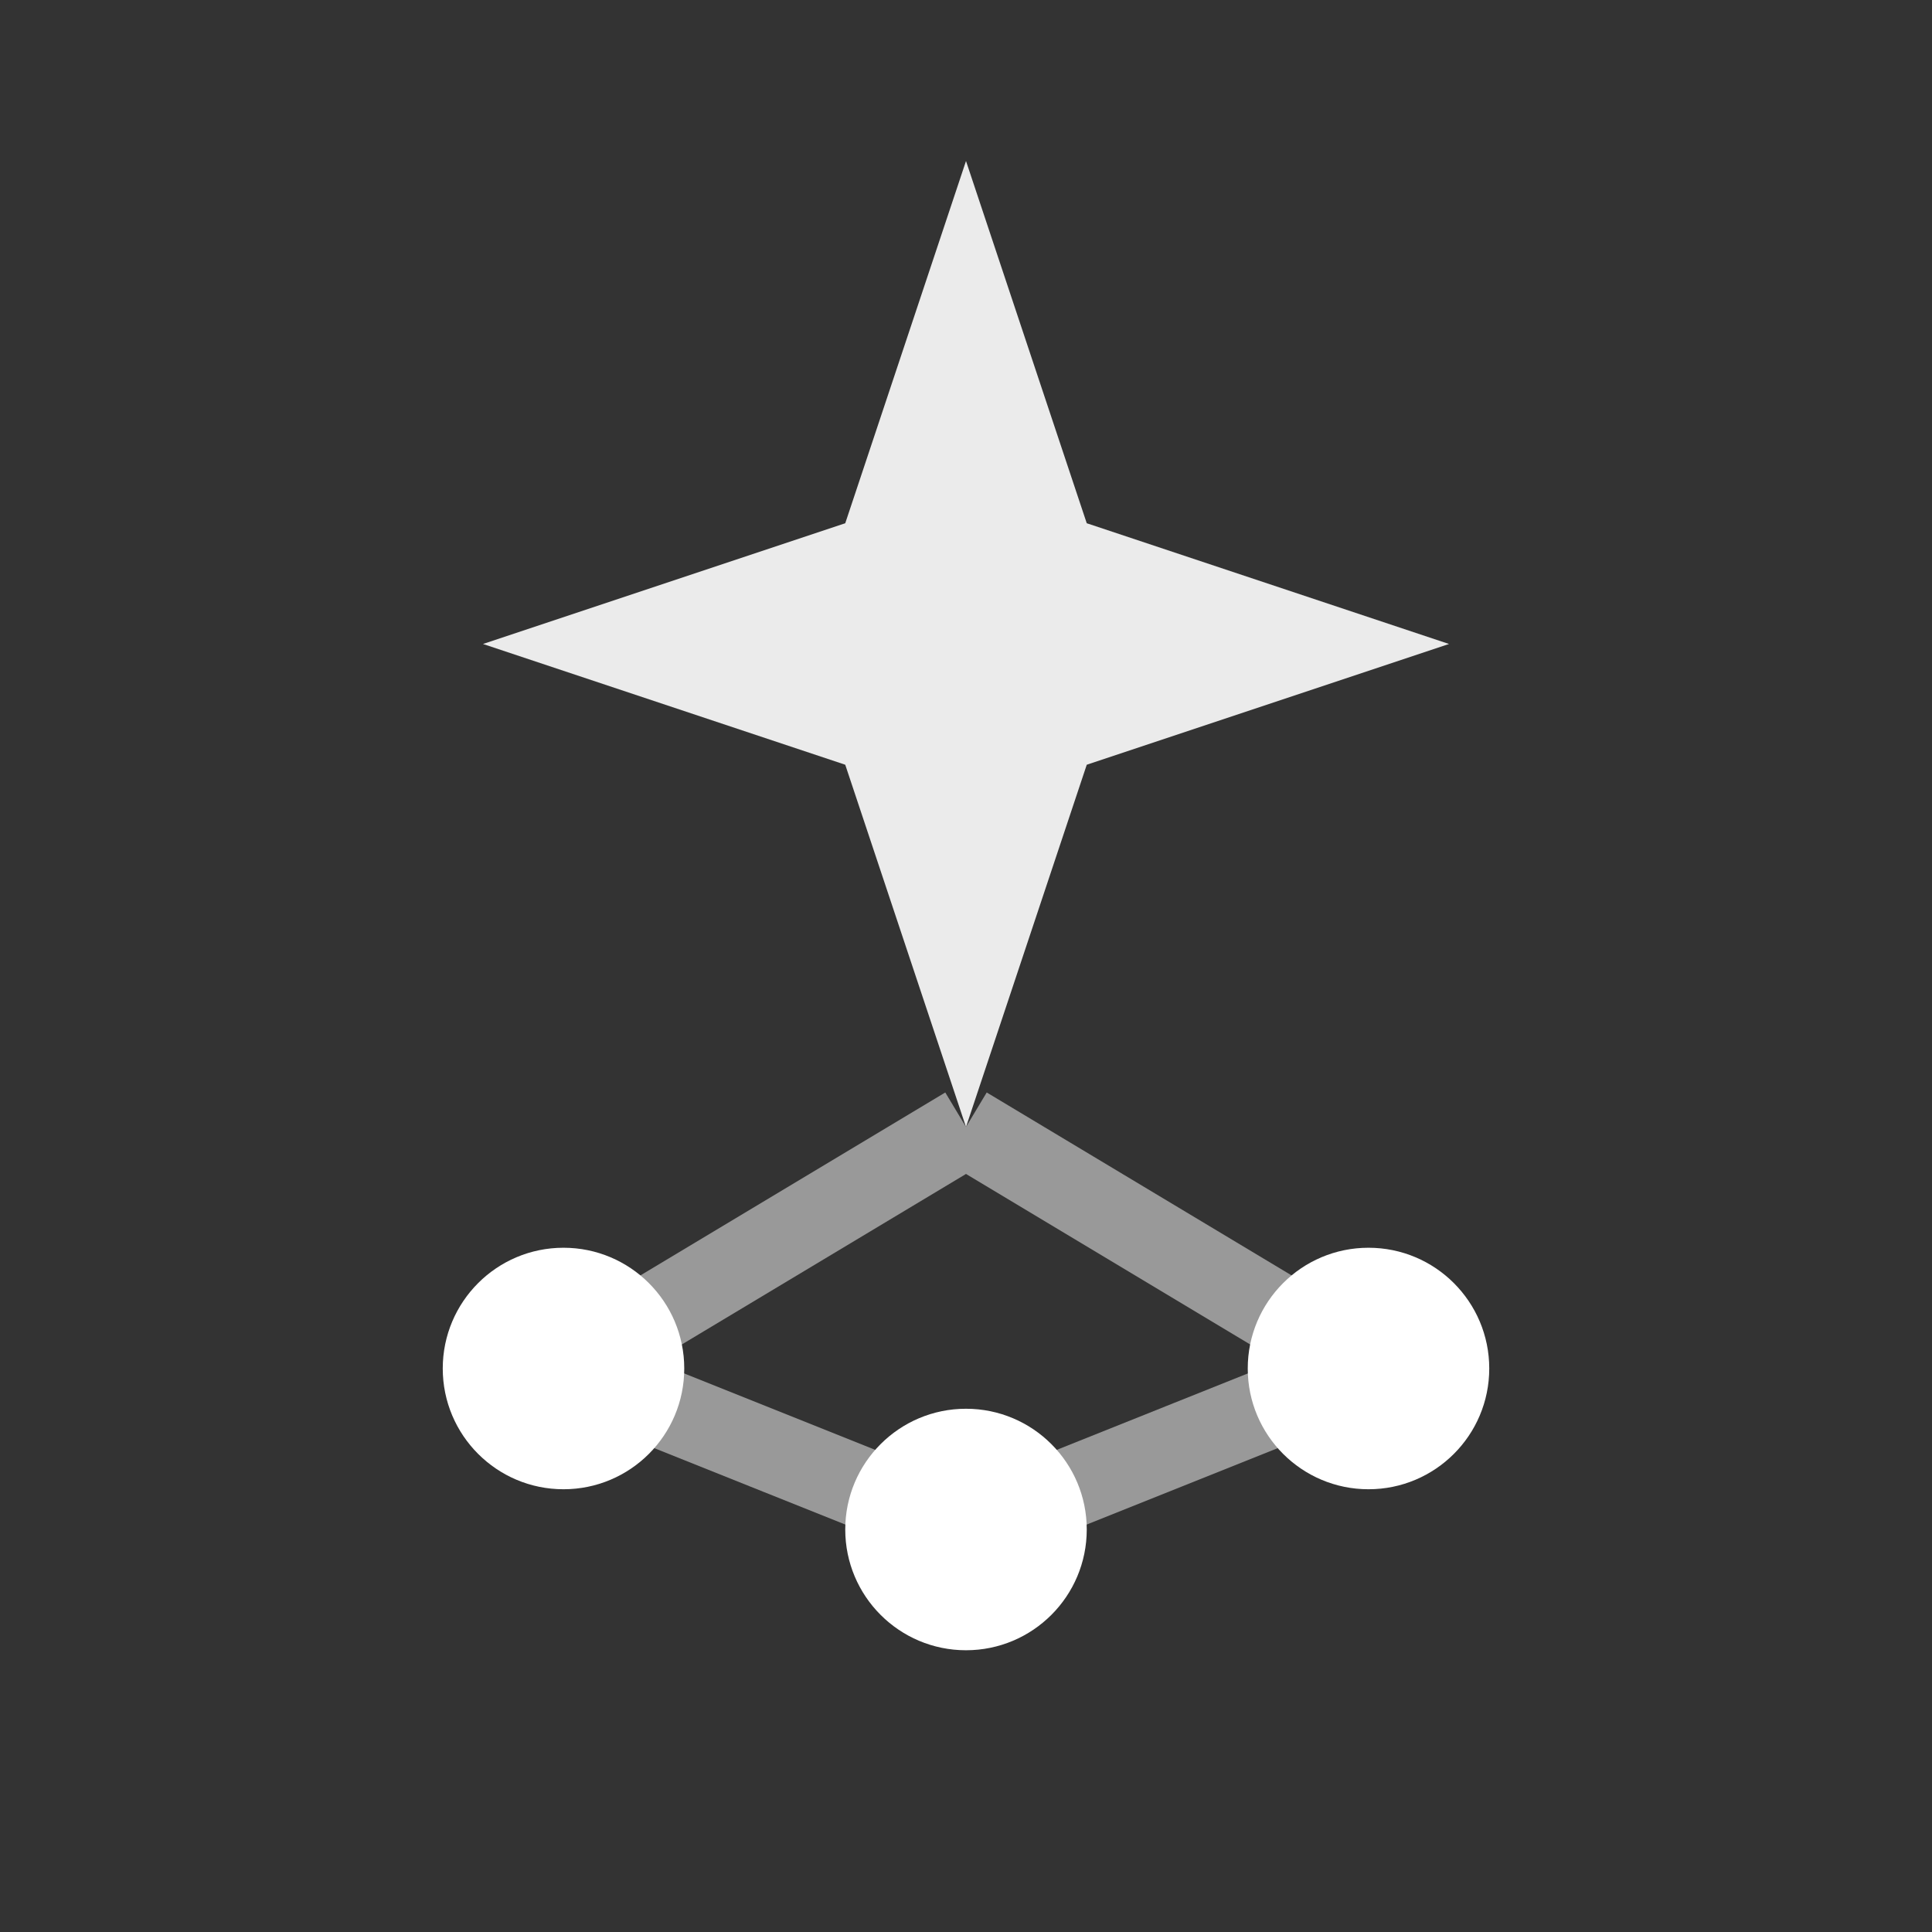 <svg viewBox="0 0 24 24" fill="none" width="60%" height="60%" style="color: white" xmlns="http://www.w3.org/2000/svg">
  <rect x="0" y="0" width="24" height="24" fill="#333333" stroke="none"/>
  <!-- AI Circuit Pattern -->
  <path
    d="M12 2L13.5 6.5L18 8L13.5 9.5L12 14L10.5 9.5L6 8L10.5 6.5L12 2Z"
    fill="currentColor"
    opacity="0.9"
  />
  <!-- Neural Network Nodes -->
  <circle cx="7" cy="17" r="1.5" fill="currentColor" />
  <circle cx="12" cy="19" r="1.5" fill="currentColor"/>
  <circle cx="17" cy="17" r="1.5" fill="currentColor"/>
  <!-- Connecting Lines -->
  <path
    d="M7 17L12 14M12 14L17 17M7 17L12 19M12 19L17 17"
    stroke="currentColor"
    stroke-width="1"
    opacity="0.5"
  />
</svg>